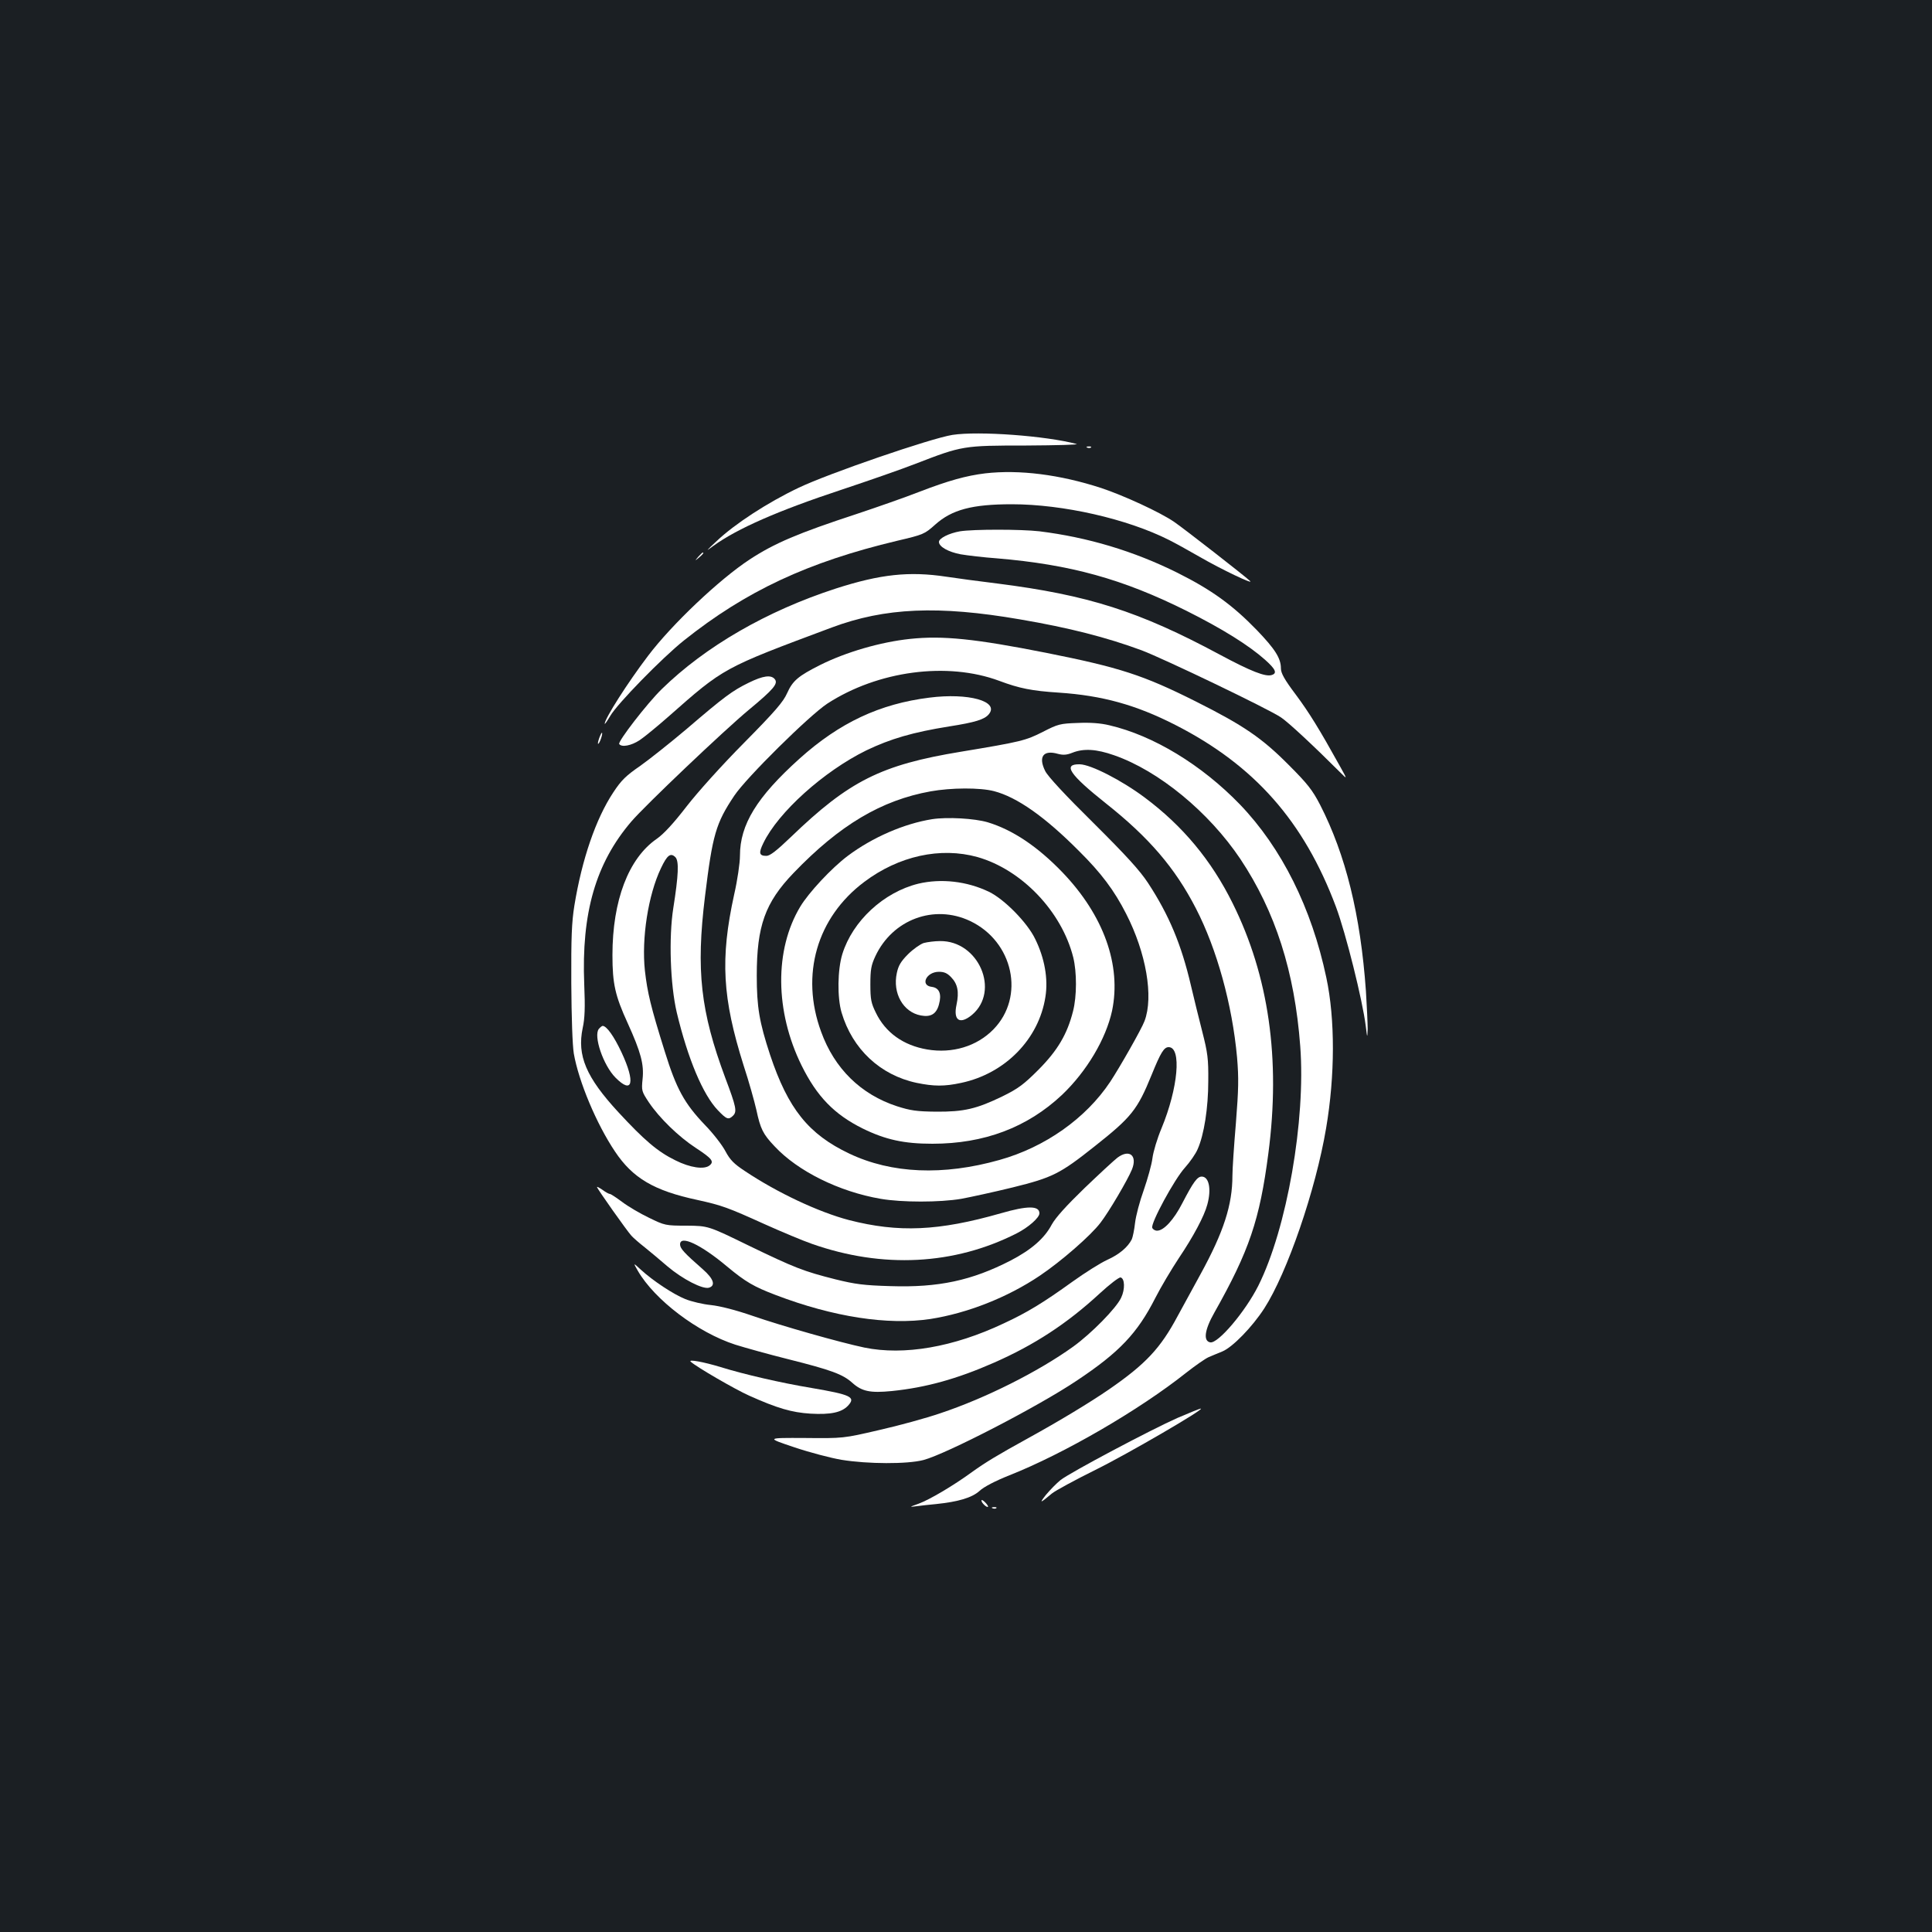 <?xml version="1.0" standalone="no"?>
<!DOCTYPE svg PUBLIC "-//W3C//DTD SVG 20010904//EN"
 "http://www.w3.org/TR/2001/REC-SVG-20010904/DTD/svg10.dtd">
<svg version="1.0" xmlns="http://www.w3.org/2000/svg"
 width="1000pt" height="1000pt" viewBox="0 0 1000 1000"
 preserveAspectRatio="xMidYMid meet">
<rect width="100%" height="100%" fill="#1b1f23"/>
<g transform="translate(0,1000) scale(0.1,-0.1)"
fill="#ffffff" stroke="none">
<path d="M4930 7749 c-110 -17 -643 -200 -797 -274 -160 -76 -330 -187 -423
-275 -59 -55 -60 -57 -17 -25 123 89 335 182 662 290 138 46 311 106 385 135
241 93 245 94 572 94 158 1 275 4 260 8 -157 42 -506 68 -642 47z"/>
<path d="M5628 7683 c7 -3 16 -2 19 1 4 3 -2 6 -13 5 -11 0 -14 -3 -6 -6z"/>
<path d="M5100 7550 c-99 -12 -192 -38 -340 -95 -74 -29 -220 -80 -325 -115
-305 -100 -427 -152 -555 -236 -157 -103 -403 -336 -526 -499 -105 -138 -224
-325 -224 -351 0 -5 13 14 29 41 36 62 267 299 381 390 321 256 642 406 1104
516 136 32 141 34 197 84 86 77 191 105 396 105 264 0 596 -75 814 -185 30
-15 101 -54 158 -87 114 -66 285 -147 261 -125 -26 25 -343 272 -393 306 -73
50 -260 136 -377 175 -215 70 -424 96 -600 76z"/>
<path d="M4969 7250 c-57 -10 -109 -36 -109 -55 0 -25 49 -52 112 -64 35 -6
119 -16 188 -21 381 -32 651 -107 980 -271 188 -94 325 -180 408 -254 55 -49
64 -70 34 -79 -32 -10 -107 19 -269 106 -417 224 -680 308 -1153 368 -91 11
-209 27 -262 35 -192 29 -341 13 -571 -61 -358 -116 -676 -300 -902 -521 -74
-72 -228 -271 -220 -284 12 -18 62 -9 106 20 24 16 91 71 149 122 288 254 280
250 845 461 276 103 552 115 975 42 253 -43 448 -93 629 -160 114 -43 656
-303 721 -347 38 -25 170 -148 309 -287 35 -35 35 -35 -4 35 -106 191 -159
277 -229 371 -58 77 -76 110 -76 134 0 53 -30 100 -125 199 -125 129 -234 208
-410 296 -227 113 -465 184 -715 215 -96 11 -342 11 -411 0z"/>
<path d="M3614 7118 c-19 -23 -19 -23 4 -4 21 18 27 26 19 26 -2 0 -12 -10
-23 -22z"/>
<path d="M4710 6693 c-152 -16 -331 -68 -465 -135 -113 -57 -142 -81 -171
-146 -20 -45 -62 -94 -222 -256 -115 -116 -241 -256 -299 -331 -68 -88 -118
-142 -154 -167 -146 -101 -229 -319 -229 -602 0 -148 14 -210 79 -352 68 -150
85 -213 77 -289 -6 -60 -5 -64 32 -120 55 -82 155 -179 244 -237 84 -55 95
-70 71 -90 -28 -23 -101 -12 -177 26 -92 45 -161 104 -296 250 -166 180 -214
292 -184 435 11 50 13 106 8 226 -15 369 59 627 244 843 69 81 479 471 608
578 129 107 153 136 134 159 -19 23 -60 18 -135 -19 -84 -41 -126 -72 -322
-240 -83 -70 -191 -156 -239 -190 -74 -51 -98 -74 -140 -138 -90 -136 -162
-346 -201 -585 -14 -87 -17 -165 -16 -401 1 -177 6 -322 13 -365 25 -144 117
-364 213 -507 92 -138 202 -203 427 -251 127 -28 157 -39 347 -125 89 -40 199
-86 245 -102 366 -129 737 -110 1060 54 61 31 118 81 118 104 0 40 -62 40
-200 0 -322 -92 -529 -101 -786 -35 -156 41 -370 141 -539 254 -56 37 -76 57
-100 102 -16 31 -64 93 -106 136 -107 112 -148 187 -208 380 -73 233 -90 305
-103 419 -18 167 17 392 83 530 32 68 50 82 75 57 19 -20 16 -92 -11 -263 -24
-152 -16 -396 18 -541 57 -238 135 -425 213 -506 45 -47 55 -51 79 -27 20 21
16 44 -41 195 -128 344 -152 556 -105 939 39 319 56 379 152 522 62 93 387
414 481 476 262 170 621 218 890 118 104 -39 169 -52 308 -61 225 -15 399 -63
603 -167 410 -209 666 -499 832 -942 51 -137 137 -481 154 -616 8 -65 8 -65
10 -15 0 28 -4 115 -9 195 -28 396 -105 706 -237 964 -40 77 -65 109 -163 207
-138 139 -233 204 -480 328 -273 137 -394 176 -775 252 -369 73 -536 90 -705
72z"/>
<path d="M4810 6389 c-256 -32 -464 -129 -672 -316 -221 -199 -308 -341 -308
-502 0 -37 -13 -127 -30 -201 -73 -333 -61 -536 49 -885 27 -82 56 -186 66
-230 21 -98 34 -125 94 -188 120 -129 334 -235 549 -272 110 -19 306 -19 418
0 48 9 168 35 266 59 206 51 244 70 423 212 191 151 222 189 296 371 47 116
64 143 88 143 68 0 49 -212 -37 -420 -22 -52 -43 -122 -47 -155 -4 -33 -25
-107 -45 -165 -21 -58 -41 -134 -45 -170 -4 -36 -12 -74 -17 -85 -21 -41 -65
-78 -127 -106 -35 -16 -116 -67 -180 -113 -150 -108 -233 -159 -356 -216 -260
-123 -516 -167 -721 -125 -124 26 -428 112 -578 164 -90 31 -169 51 -216 56
-41 4 -101 18 -133 31 -62 25 -168 95 -231 153 -39 36 -39 36 -15 -6 87 -151
310 -320 505 -383 51 -16 173 -50 273 -75 223 -56 283 -78 332 -122 50 -45 93
-54 205 -43 177 18 338 63 527 146 210 92 380 203 549 359 51 47 99 84 108 83
22 -5 24 -61 3 -105 -25 -54 -154 -185 -248 -253 -181 -130 -454 -267 -688
-345 -73 -25 -215 -64 -317 -87 -185 -43 -185 -43 -385 -41 -200 1 -200 1 -54
-48 80 -27 191 -56 245 -65 135 -22 340 -23 424 -1 117 31 594 277 795 412
219 146 312 244 405 427 29 57 84 149 121 205 76 113 132 218 148 278 22 80 9
145 -29 145 -23 0 -44 -29 -100 -137 -44 -86 -96 -143 -131 -143 -11 0 -22 7
-25 15 -9 23 115 252 169 311 26 29 56 72 66 96 33 74 55 213 55 353 1 115 -3
145 -31 255 -18 69 -44 177 -59 240 -49 210 -113 364 -222 530 -42 64 -111
140 -282 310 -146 144 -236 241 -250 269 -37 74 -10 111 66 89 27 -7 45 -6 75
6 58 23 124 19 215 -13 231 -80 491 -294 654 -537 181 -272 281 -582 310 -969
29 -382 -69 -944 -217 -1240 -68 -135 -209 -301 -249 -293 -37 7 -29 65 21
153 181 321 235 480 280 825 64 489 2 919 -185 1295 -110 222 -258 400 -455
547 -119 89 -279 171 -336 172 -90 2 -54 -52 136 -203 222 -176 357 -333 465
-543 108 -209 188 -497 213 -771 9 -108 8 -162 -6 -340 -10 -117 -18 -239 -18
-272 0 -151 -45 -291 -165 -510 -39 -71 -92 -169 -118 -216 -89 -167 -165
-249 -358 -382 -101 -69 -253 -161 -418 -252 -158 -87 -219 -124 -290 -175
-96 -70 -218 -142 -275 -163 -50 -18 -50 -18 -10 -13 22 3 67 8 100 11 116 12
186 33 225 68 22 21 82 52 155 81 283 112 672 338 915 531 47 37 99 73 115 80
17 7 49 21 72 30 53 22 155 127 217 223 118 183 266 612 320 933 46 271 47
564 1 779 -76 360 -231 671 -447 896 -198 205 -448 357 -676 410 -45 11 -99
15 -164 12 -91 -3 -102 -6 -180 -46 -89 -45 -111 -51 -425 -103 -413 -68 -578
-151 -879 -441 -75 -72 -109 -98 -127 -98 -38 0 -41 15 -16 66 77 160 313 372
533 480 125 60 241 94 429 124 134 21 183 36 205 63 56 67 -105 112 -308 86z
m335 -484 c119 -31 263 -132 440 -310 114 -113 182 -203 244 -325 103 -201
143 -429 95 -555 -14 -39 -129 -241 -178 -315 -126 -189 -337 -338 -573 -404
-291 -82 -558 -71 -777 33 -211 100 -317 232 -410 511 -56 170 -69 248 -69
410 0 257 43 378 190 531 239 249 455 377 710 423 106 19 255 20 328 1z"/>
<path d="M4825 5760 c-145 -23 -309 -94 -437 -190 -84 -63 -203 -191 -246
-263 -134 -223 -131 -542 7 -822 79 -160 169 -253 316 -326 118 -58 214 -79
361 -79 268 0 491 84 671 253 128 122 227 289 259 435 49 236 -43 494 -257
717 -129 134 -258 220 -387 259 -68 20 -209 28 -287 16z m234 -196 c229 -65
436 -281 496 -519 19 -77 19 -201 -1 -279 -30 -119 -80 -203 -178 -302 -77
-77 -105 -98 -186 -138 -136 -66 -201 -81 -345 -80 -101 1 -133 6 -202 28
-187 61 -324 195 -393 386 -108 294 -22 591 223 775 179 135 395 182 586 129z"/>
<path d="M4753 5426 c-179 -44 -340 -193 -393 -364 -25 -81 -27 -225 -4 -303
56 -189 200 -324 389 -364 88 -18 142 -19 230 0 227 48 402 226 436 445 15 93
-4 201 -53 300 -40 84 -160 206 -239 244 -114 55 -248 70 -366 42z m268 -193
c224 -106 286 -392 121 -561 -86 -88 -213 -126 -343 -104 -123 21 -216 87
-266 191 -24 49 -28 68 -28 146 0 76 4 99 26 146 89 190 304 270 490 182z"/>
<path d="M4781 5119 c-18 -6 -55 -32 -81 -58 -37 -37 -50 -59 -58 -97 -23
-105 33 -203 124 -220 52 -10 81 8 94 57 15 54 2 86 -37 91 -62 7 -29 78 37
78 27 0 43 -7 63 -28 34 -35 42 -76 28 -142 -18 -82 17 -105 80 -53 147 124
34 385 -166 382 -27 0 -65 -5 -84 -10z"/>
<path d="M3102 6181 c-6 -17 -9 -31 -6 -31 7 0 25 52 20 57 -2 2 -8 -10 -14
-26z"/>
<path d="M3100 4675 c-30 -36 23 -190 86 -253 88 -89 104 -25 31 131 -39 83
-77 137 -98 137 -3 0 -12 -7 -19 -15z"/>
<path d="M5784 4008 c-17 -13 -94 -84 -171 -158 -94 -91 -149 -152 -169 -188
-38 -72 -105 -130 -212 -186 -202 -104 -374 -141 -622 -133 -140 4 -183 10
-285 35 -166 42 -210 59 -450 175 -209 102 -209 102 -321 103 -109 0 -113 1
-195 41 -46 22 -109 59 -139 82 -30 22 -58 41 -63 41 -5 0 -22 9 -38 21 -16
11 -29 18 -29 15 0 -8 156 -228 178 -252 11 -12 42 -39 69 -60 26 -21 79 -65
117 -98 79 -67 184 -121 216 -111 35 11 24 46 -32 95 -97 85 -118 108 -118
129 0 50 107 0 244 -115 95 -79 138 -104 251 -147 299 -114 581 -157 801 -124
191 30 398 111 566 224 110 74 263 207 314 274 44 57 141 222 163 276 29 72
-13 107 -75 61z"/>
<path d="M3575 2952 c29 -27 231 -144 303 -176 145 -65 220 -87 317 -93 104
-6 161 6 194 41 42 45 16 57 -189 92 -157 26 -351 71 -470 108 -85 26 -170 42
-155 28z"/>
<path d="M6095 2661 c-136 -60 -557 -283 -606 -322 -20 -16 -53 -50 -75 -76
-37 -47 -31 -45 31 7 17 14 118 69 225 122 168 83 573 319 545 317 -6 0 -59
-22 -120 -48z"/>
<path d="M5080 2233 c0 -12 28 -38 34 -32 2 2 -5 13 -15 23 -11 11 -19 15 -19
9z"/>
<path d="M5138 2193 c7 -3 16 -2 19 1 4 3 -2 6 -13 5 -11 0 -14 -3 -6 -6z"/>
</g>
</svg>
